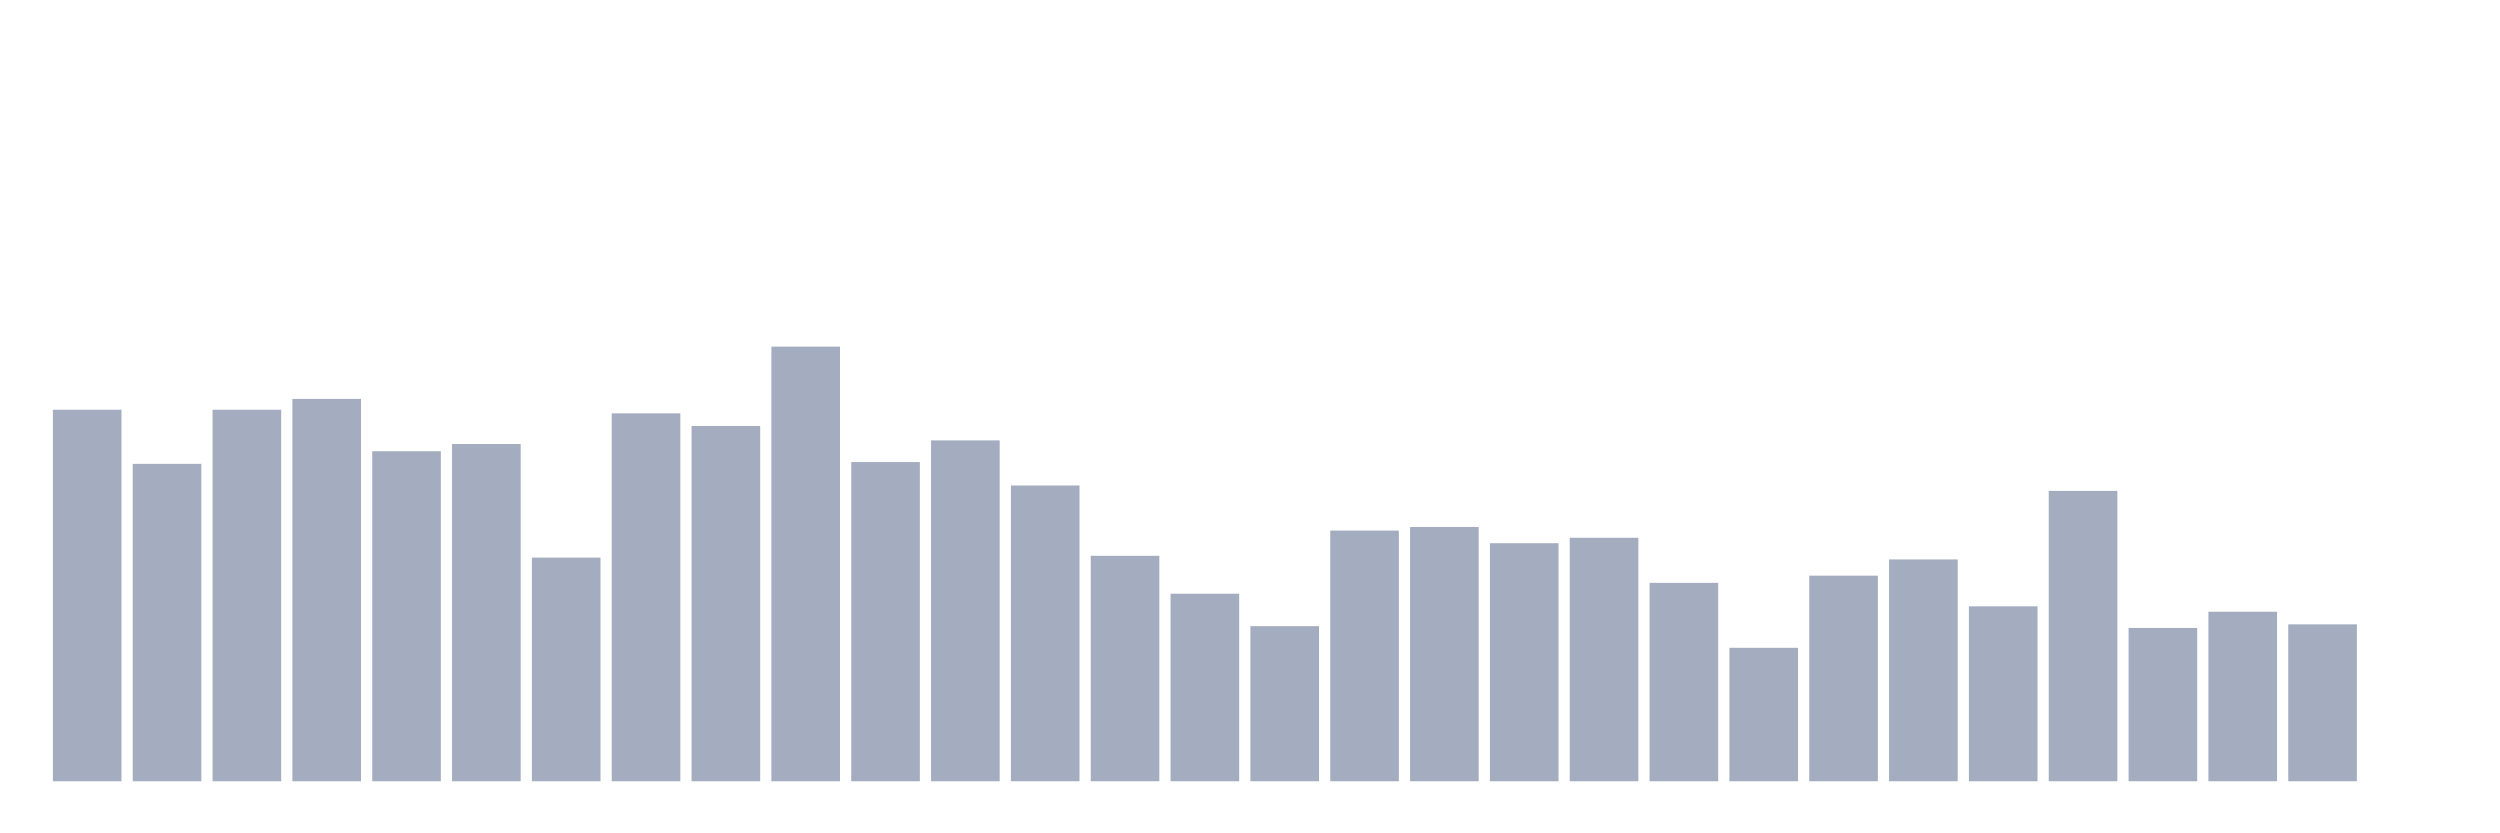 <svg xmlns="http://www.w3.org/2000/svg" viewBox="0 0 480 160"><g transform="translate(10,10)"><rect class="bar" x="0.153" width="13.175" y="68.67" height="71.33" fill="rgb(164,173,192)"></rect><rect class="bar" x="15.482" width="13.175" y="79.058" height="60.942" fill="rgb(164,173,192)"></rect><rect class="bar" x="30.81" width="13.175" y="68.67" height="71.33" fill="rgb(164,173,192)"></rect><rect class="bar" x="46.138" width="13.175" y="66.593" height="73.407" fill="rgb(164,173,192)"></rect><rect class="bar" x="61.466" width="13.175" y="76.634" height="63.366" fill="rgb(164,173,192)"></rect><rect class="bar" x="76.794" width="13.175" y="75.249" height="64.751" fill="rgb(164,173,192)"></rect><rect class="bar" x="92.123" width="13.175" y="97.064" height="42.936" fill="rgb(164,173,192)"></rect><rect class="bar" x="107.451" width="13.175" y="69.363" height="70.637" fill="rgb(164,173,192)"></rect><rect class="bar" x="122.779" width="13.175" y="71.787" height="68.213" fill="rgb(164,173,192)"></rect><rect class="bar" x="138.107" width="13.175" y="56.551" height="83.449" fill="rgb(164,173,192)"></rect><rect class="bar" x="153.436" width="13.175" y="78.712" height="61.288" fill="rgb(164,173,192)"></rect><rect class="bar" x="168.764" width="13.175" y="74.557" height="65.443" fill="rgb(164,173,192)"></rect><rect class="bar" x="184.092" width="13.175" y="83.213" height="56.787" fill="rgb(164,173,192)"></rect><rect class="bar" x="199.42" width="13.175" y="96.717" height="43.283" fill="rgb(164,173,192)"></rect><rect class="bar" x="214.748" width="13.175" y="103.989" height="36.011" fill="rgb(164,173,192)"></rect><rect class="bar" x="230.077" width="13.175" y="110.222" height="29.778" fill="rgb(164,173,192)"></rect><rect class="bar" x="245.405" width="13.175" y="91.87" height="48.13" fill="rgb(164,173,192)"></rect><rect class="bar" x="260.733" width="13.175" y="91.177" height="48.823" fill="rgb(164,173,192)"></rect><rect class="bar" x="276.061" width="13.175" y="94.294" height="45.706" fill="rgb(164,173,192)"></rect><rect class="bar" x="291.39" width="13.175" y="93.255" height="46.745" fill="rgb(164,173,192)"></rect><rect class="bar" x="306.718" width="13.175" y="101.911" height="38.089" fill="rgb(164,173,192)"></rect><rect class="bar" x="322.046" width="13.175" y="114.377" height="25.623" fill="rgb(164,173,192)"></rect><rect class="bar" x="337.374" width="13.175" y="100.526" height="39.474" fill="rgb(164,173,192)"></rect><rect class="bar" x="352.702" width="13.175" y="97.41" height="42.59" fill="rgb(164,173,192)"></rect><rect class="bar" x="368.031" width="13.175" y="106.413" height="33.587" fill="rgb(164,173,192)"></rect><rect class="bar" x="383.359" width="13.175" y="84.252" height="55.748" fill="rgb(164,173,192)"></rect><rect class="bar" x="398.687" width="13.175" y="110.568" height="29.432" fill="rgb(164,173,192)"></rect><rect class="bar" x="414.015" width="13.175" y="107.452" height="32.548" fill="rgb(164,173,192)"></rect><rect class="bar" x="429.344" width="13.175" y="109.875" height="30.125" fill="rgb(164,173,192)"></rect><rect class="bar" x="444.672" width="13.175" y="140" height="0" fill="rgb(164,173,192)"></rect></g></svg>